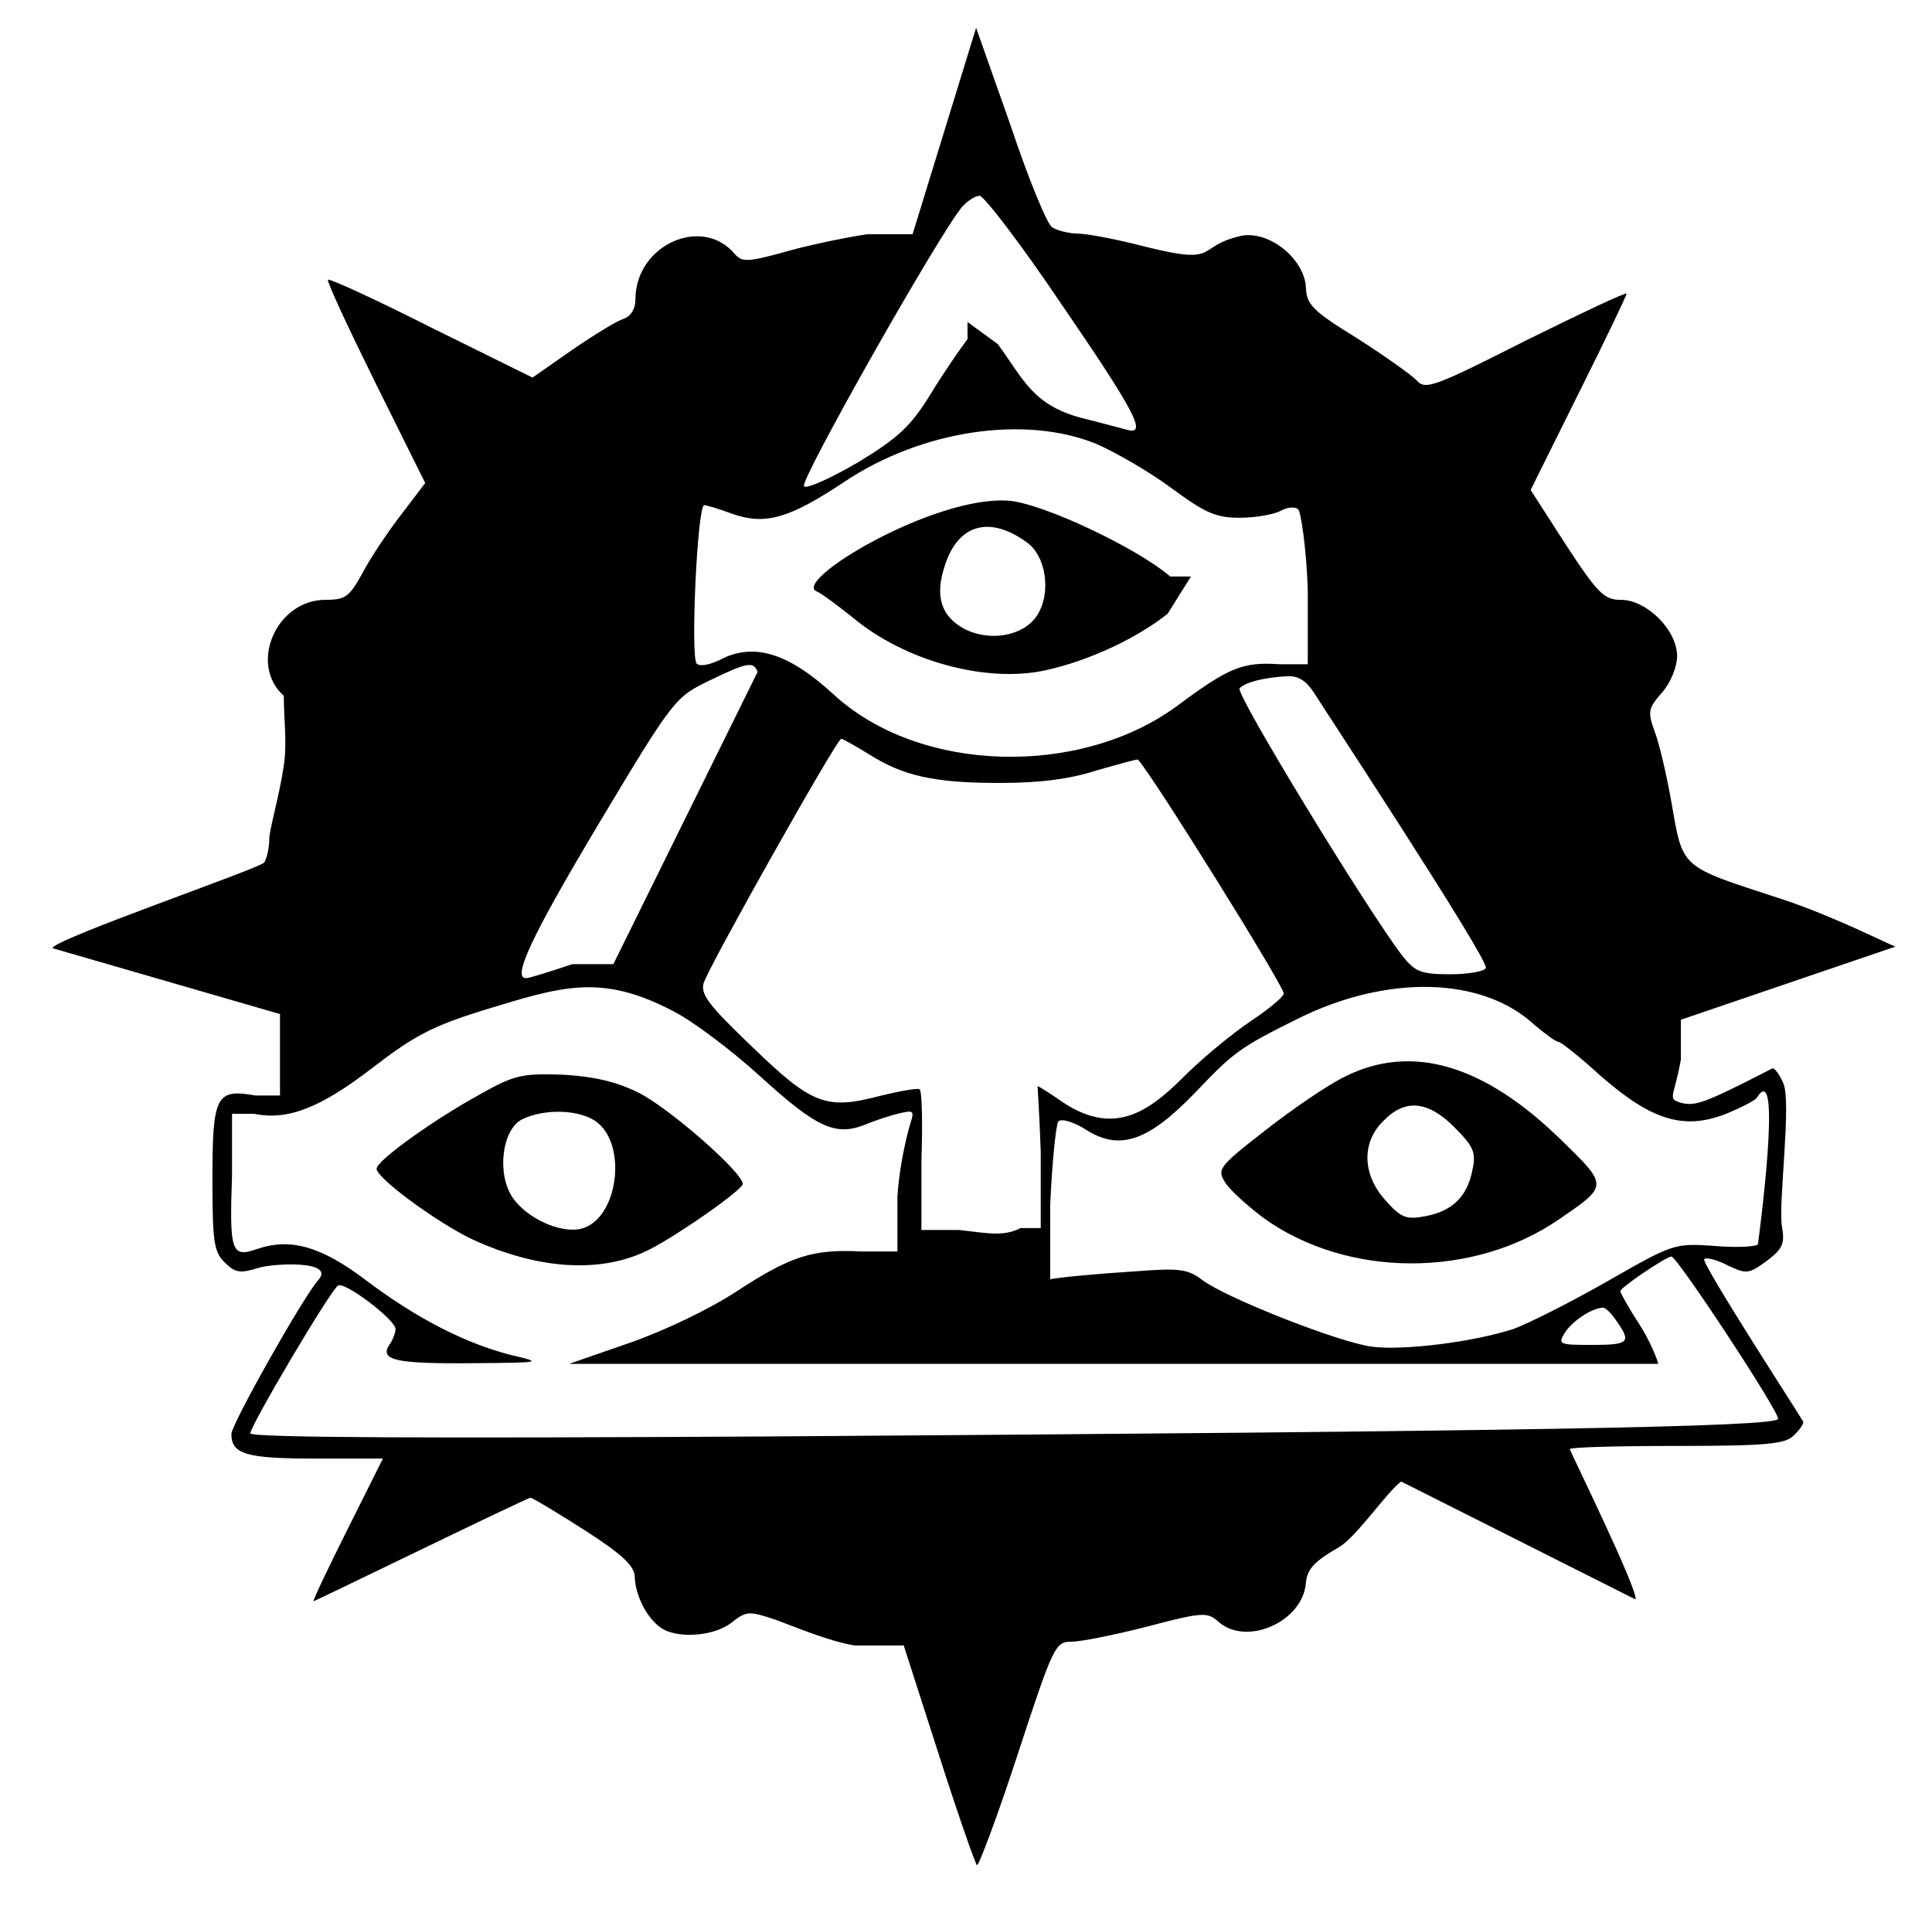 <?xml version="1.0" standalone="no"?>
<!DOCTYPE svg PUBLIC "-//W3C//DTD SVG 1.1//EN" "http://www.w3.org/Graphics/SVG/1.1/DTD/svg11.dtd" >
<svg xmlns="http://www.w3.org/2000/svg" xmlns:xlink="http://www.w3.org/1999/xlink" version="1.1" viewBox="-10 0 1010 1000">
   <path fill="currentColor"
d="M500.283 14.509l17.946 50.838c9.24 27.723 19.142 51.815 21.782 53.465c2.64 1.65 8.91 3.301 13.531 3.301c4.62 0 20.462 2.97 35.644 6.931c39.909 9.978 24.968 -0.565 50.495 -5.94
c15.19 -2.096 32.336 13.048 33.003 27.062c0.33 8.911 3.301 12.211 26.402 26.402c14.521 9.241 28.383 19.143 31.354 22.112c4.62 5.28 8.581 3.961 57.426 -20.792c28.713 -14.191 52.476 -25.412 52.476 -24.422
c0 0.989 -11.222 24.422 -25.083 52.145l-25.082 50.495l18.481 28.713c16.832 25.743 20.132 28.713 28.713 28.713c13.531 0 29.373 15.842 29.373 29.373c0 5.61 -3.301 13.861 -7.921 19.142
c-7.261 8.251 -7.591 9.901 -3.63 20.792c2.31 6.271 5.94 21.782 8.25 34.654c6.601 37.293 3.631 34.653 58.086 52.475c27.062 8.911 54.738 23.162 59.358 24.812l-112.163 38.224v20.792
c-3.63 20.463 -7.591 20.463 0.66 22.773c7.261 1.65 12.541 -0.33 47.194 -18.151c0.99 -0.33 3.63 2.97 5.61 7.591c4.572 9.652 -2.632 63.086 -0.66 74.917c1.65 9.241 0.33 11.882 -7.921 18.152
c-9.57 6.931 -10.56 6.931 -20.462 2.31c-5.61 -2.97 -11.221 -4.29 -12.211 -3.3c-1.901 1.901 51.815 84.535 51.815 85.148c0 1.32 -2.311 4.62 -5.281 7.261c-4.29 4.29 -14.521 5.28 -61.056 5.28
c-30.693 0 -55.775 0.66 -55.775 1.65c0 0.785 36.523 75.239 34.317 78.547l-122.478 -61.602c-7.261 5.281 -23.392 28.93 -32.302 34.21c-13.201 7.591 -16.832 11.551 -17.492 18.811
c-1.65 20.462 -31.352 33.333 -45.874 20.132c-5.611 -4.95 -8.251 -4.95 -36.964 2.641c-16.832 4.29 -34.653 7.921 -39.605 7.921c-8.581 0 -9.57 1.98 -28.383 59.406c-10.56 32.343 -20.462 58.415 -21.122 57.426
c-0.99 -0.99 -10.23 -27.394 -20.132 -58.416l-18.151 -56.435h-25.743c-13.861 -2.311 -32.343 -10.231 -40.594 -13.202c-14.521 -4.95 -15.842 -4.95 -23.763 1.32c-9.241 7.261 -29.043 8.581 -37.294 2.311
c-7.261 -5.28 -12.871 -16.832 -13.201 -26.072c0 -5.611 -5.94 -11.552 -25.412 -24.093c-13.861 -8.911 -27.062 -16.832 -29.043 -17.492c-1.122 -0.374 -113.531 54.514 -113.531 54.126c0 -1.32 8.251 -18.482 18.151 -38.284
l18.152 -36.304h-35.644c-35.974 0 -43.565 -2.31 -43.565 -12.871c0 -4.95 36.964 -70.627 45.214 -80.198c9.956 -10.665 -23.251 -9.056 -31.023 -6.601c-9.571 2.971 -12.212 2.641 -17.822 -2.97
c-5.61 -5.611 -6.271 -11.222 -6.271 -43.895c0 -43.234 1.98 -46.865 22.442 -43.234h12.871v-42.574l-118.937 -34.431c0 -4.466 108.698 -41.794 110.686 -44.777c1.32 -1.98 2.641 -7.591 2.641 -12.211
c0 -4.951 5.11 -21.876 7.591 -38.284c1.81 -11.976 0 -24.423 0 -36.634c-18.481 -16.502 -3.961 -50.165 21.782 -50.165c10.56 0 12.541 -1.65 19.472 -14.191c3.961 -7.591 13.201 -21.452 20.132 -30.363l12.542 -16.501
l-26.073 -52.476c-14.191 -28.713 -25.412 -52.806 -24.752 -53.795c0.99 -0.66 25.412 10.56 54.125 25.082l52.806 26.072l20.792 -14.521c11.551 -7.92 23.433 -15.181 26.732 -16.171c3.961 -1.32 6.271 -5.281 6.271 -10.231
c0 -28.383 34.983 -44.225 52.145 -23.433c3.63 3.961 6.601 3.961 24.752 -0.989c11.222 -3.301 31.023 -7.591 44.225 -9.571h23.763zM544.962 159.076c-21.122 -31.354 -40.594 -56.766 -42.904 -56.766
c-1.98 0 -6.271 2.64 -8.911 5.61c-11.551 13.201 -85.478 143.895 -82.838 146.204c1.32 1.65 14.191 -4.29 28.383 -12.541c21.122 -12.871 27.393 -18.811 37.624 -35.313c6.601 -10.891 15.511 -23.763 19.472 -29.043v-8.911
l15.842 11.552c13.238 17.967 18.075 31.879 43.895 38.613c10.56 2.641 21.452 5.611 24.092 6.271c10.231 2.64 3.301 -10.231 -34.653 -65.677zM563.113 232.014c-37.293 -15.182 -91.089 -7.261 -131.683 19.802
c-28.713 19.142 -41.254 22.773 -58.416 16.831c-6.931 -2.64 -13.861 -4.62 -14.852 -4.62c-3.63 0 -7.261 79.538 -3.96 82.838c1.649 1.65 6.601 0.66 12.211 -1.979c17.492 -9.241 35.644 -3.631 59.076 17.821
c44.994 41.733 129.109 43.61 179.868 6.271c27.062 -20.132 34.323 -23.102 53.465 -21.782h14.852v-38.613c-0.66 -21.782 -3.631 -40.924 -4.95 -42.244c-1.32 -1.65 -5.611 -1.32 -9.241 0.66
c-3.631 1.979 -13.531 3.63 -21.452 3.63c-12.541 0 -18.151 -2.641 -35.644 -15.512c-11.551 -8.581 -29.373 -18.811 -39.274 -23.102zM386.033 351.236c-1.98 -5.94 -6.088 -4.702 -24.569 4.209
c-18.482 8.911 -18.812 8.911 -58.746 75.578c-35.313 59.075 -45.545 81.188 -37.294 80.197c1.32 0 11.881 -3.3 23.763 -7.261h21.452zM677.965 363.696c-4.95 -7.921 -8.91 -10.56 -15.182 -10.23
c-11.881 0.659 -21.451 2.97 -24.752 6.271c-2.641 2.31 66.667 115.841 85.148 139.934c6.601 8.251 9.571 9.571 25.083 9.571c9.57 0 18.151 -1.65 18.481 -3.301c1.736 -4.342 -87.446 -139.845 -88.779 -142.244z
M443.972 394.06c-6.931 -4.291 -13.531 -7.921 -14.191 -7.921c-2.311 0 -69.307 119.142 -71.947 127.723c-1.65 5.94 2.641 11.551 25.413 33.333c31.023 30.033 38.613 33.004 66.336 25.743
c10.562 -2.641 20.133 -4.291 21.122 -3.631c1.32 0.66 1.65 17.822 0.99 37.624v35.974h19.802c16.502 1.979 23.433 3.301 32.014 -0.99h10.562v-39.934c-0.66 -18.812 -1.65 -34.323 -1.65 -34.323
c0.33 0 6.271 3.63 12.871 8.25c29.108 19.649 47.774 2.72 66.007 -15.511c9.24 -8.911 23.762 -20.793 32.673 -26.733s16.502 -12.211 17.162 -14.191c0.99 -2.64 -68.978 -114.852 -76.238 -122.442
c-0.33 -0.33 -9.9 2.311 -21.452 5.611c-14.191 4.62 -30.032 6.601 -50.824 6.601c-34.324 0 -50.495 -3.631 -68.647 -15.182zM342.321 528.713c-38.637 -20.373 -59.191 -12.879 -99.67 -0.66
c-26.402 8.251 -35.974 13.201 -57.426 29.703c-27.393 21.122 -44.554 28.053 -62.376 24.422h-11.551v31.684c-1.32 39.934 -0.66 43.895 13.201 38.944c17.491 -5.941 33.663 -1.32 57.426 16.831
c26.402 19.802 51.815 32.674 75.247 38.614c16.832 3.96 16.502 3.96 -20.792 4.29c-39.934 0.33 -47.855 -1.65 -42.904 -9.57c1.98 -2.641 3.301 -6.601 3.301 -8.251c0 -4.951 -26.733 -25.083 -30.033 -22.773
c-3.961 2.311 -45.875 73.268 -45.875 77.228c0 2.311 91.75 2.641 269.968 1.65c391.749 -2.641 528.713 -4.95 528.713 -9.241c0 -4.62 -52.806 -84.818 -55.776 -84.818c-2.64 0 -26.732 16.172 -26.732 18.152
c0 0.659 4.291 8.58 9.901 17.161s9.9 19.472 9.9 20.792h-569.307l31.354 -10.891c18.151 -6.271 41.584 -17.492 55.775 -26.733c28.713 -18.811 40.264 -22.441 65.677 -21.122h18.811v-28.713
c0.99 -16.501 5.28 -33.333 6.601 -37.623c2.311 -7.261 1.98 -7.591 -5.28 -5.94c-4.291 0.989 -12.541 3.63 -18.152 5.94c-15.511 6.271 -25.412 1.649 -54.785 -25.083
c-14.852 -13.531 -34.983 -28.713 -45.215 -33.993zM792.486 535.974c-27.575 -25.852 -77.518 -26.536 -123.762 -3.631c-30.693 15.182 -33.994 17.822 -53.466 38.284c-24.752 25.743 -39.603 31.023 -57.096 20.132
c-6.601 -4.29 -13.201 -6.271 -14.852 -4.62c-1.32 1.65 -3.3 21.452 -4.29 43.565v40.924v-1.98c4.29 -0.989 26.072 -2.97 41.914 -3.96c25.742 -1.98 29.703 -1.65 37.954 4.62
c13.201 9.571 71.947 32.674 88.778 34.653c17.162 1.98 52.806 -2.64 73.268 -9.24c8.251 -2.971 30.363 -14.191 49.505 -25.083c33.993 -19.472 34.983 -19.802 54.785 -18.481c11.222 0.99 21.782 0.66 23.763 -0.66
c0 0 13.543 -99.648 -0.66 -76.567c-0.99 1.319 -8.581 5.28 -16.832 8.58c-21.781 8.251 -38.613 2.641 -64.686 -20.132c-10.892 -9.9 -20.793 -17.821 -22.112 -17.821c-1.32 0 -6.601 -3.961 -12.212 -8.581z
M835.061 690.429c-2.64 -3.96 -5.94 -7.261 -7.261 -6.931c-5.94 0.33 -16.171 7.261 -19.802 13.201c-3.63 5.941 -2.97 6.271 14.191 6.271c19.472 0 20.792 -1.32 12.871 -12.542zM417.239 309.241
c-14.498 -4.971 60.888 -50.423 100 -47.525c17.821 1.32 67.326 24.753 84.488 39.605h10.892l-12.212 19.472c-16.172 12.871 -40.924 24.423 -63.036 29.373c-31.354 7.261 -74.588 -4.62 -101.98 -27.723
c-7.921 -6.271 -15.841 -12.211 -18.151 -13.201zM526.811 283.498c-19.473 -14.191 -35.974 -9.57 -42.904 12.212c-5.281 15.841 -1.98 26.402 10.23 33.003c13.531 6.931 31.023 3.63 37.954 -6.931
c7.591 -11.551 4.95 -31.023 -5.28 -38.284zM241.002 571.947c18.151 -10.231 22.111 -10.892 43.233 -10.231c16.502 0.99 27.724 3.631 39.274 9.241c16.502 8.251 54.785 41.914 54.785 47.855
c0 2.971 -32.343 25.743 -48.185 33.994c-24.752 12.871 -57.756 11.221 -93.069 -4.951c-18.151 -8.58 -50.165 -32.013 -50.165 -36.964c0 -4.29 30.033 -25.742 54.126 -38.943zM302.388 586.799
c-8.581 -6.931 -27.723 -7.591 -39.605 -1.65c-10.23 5.28 -13.201 28.053 -4.95 40.594c7.261 10.892 25.083 19.143 35.974 16.502c18.812 -4.62 24.423 -42.574 8.581 -55.445zM693.146 562.706
c34.983 -17.491 72.938 -6.271 113.531 33.664c24.093 23.432 24.093 23.432 -1.649 40.924c-44.885 31.023 -110.892 30.692 -154.456 -0.66c-7.921 -5.94 -17.161 -14.191 -19.802 -18.152c-4.62 -7.261 -4.29 -8.25 20.792 -27.723
c13.861 -10.891 32.673 -23.762 41.584 -28.053zM750.242 589.109c-13.861 -13.862 -25.742 -14.852 -36.964 -3.301c-11.551 11.221 -11.221 28.053 0.99 41.584c8.251 9.241 10.892 10.231 21.122 8.251
c13.861 -2.641 21.782 -10.231 24.423 -24.423c1.98 -8.91 0.33 -12.211 -9.571 -22.111z" />
</svg>
